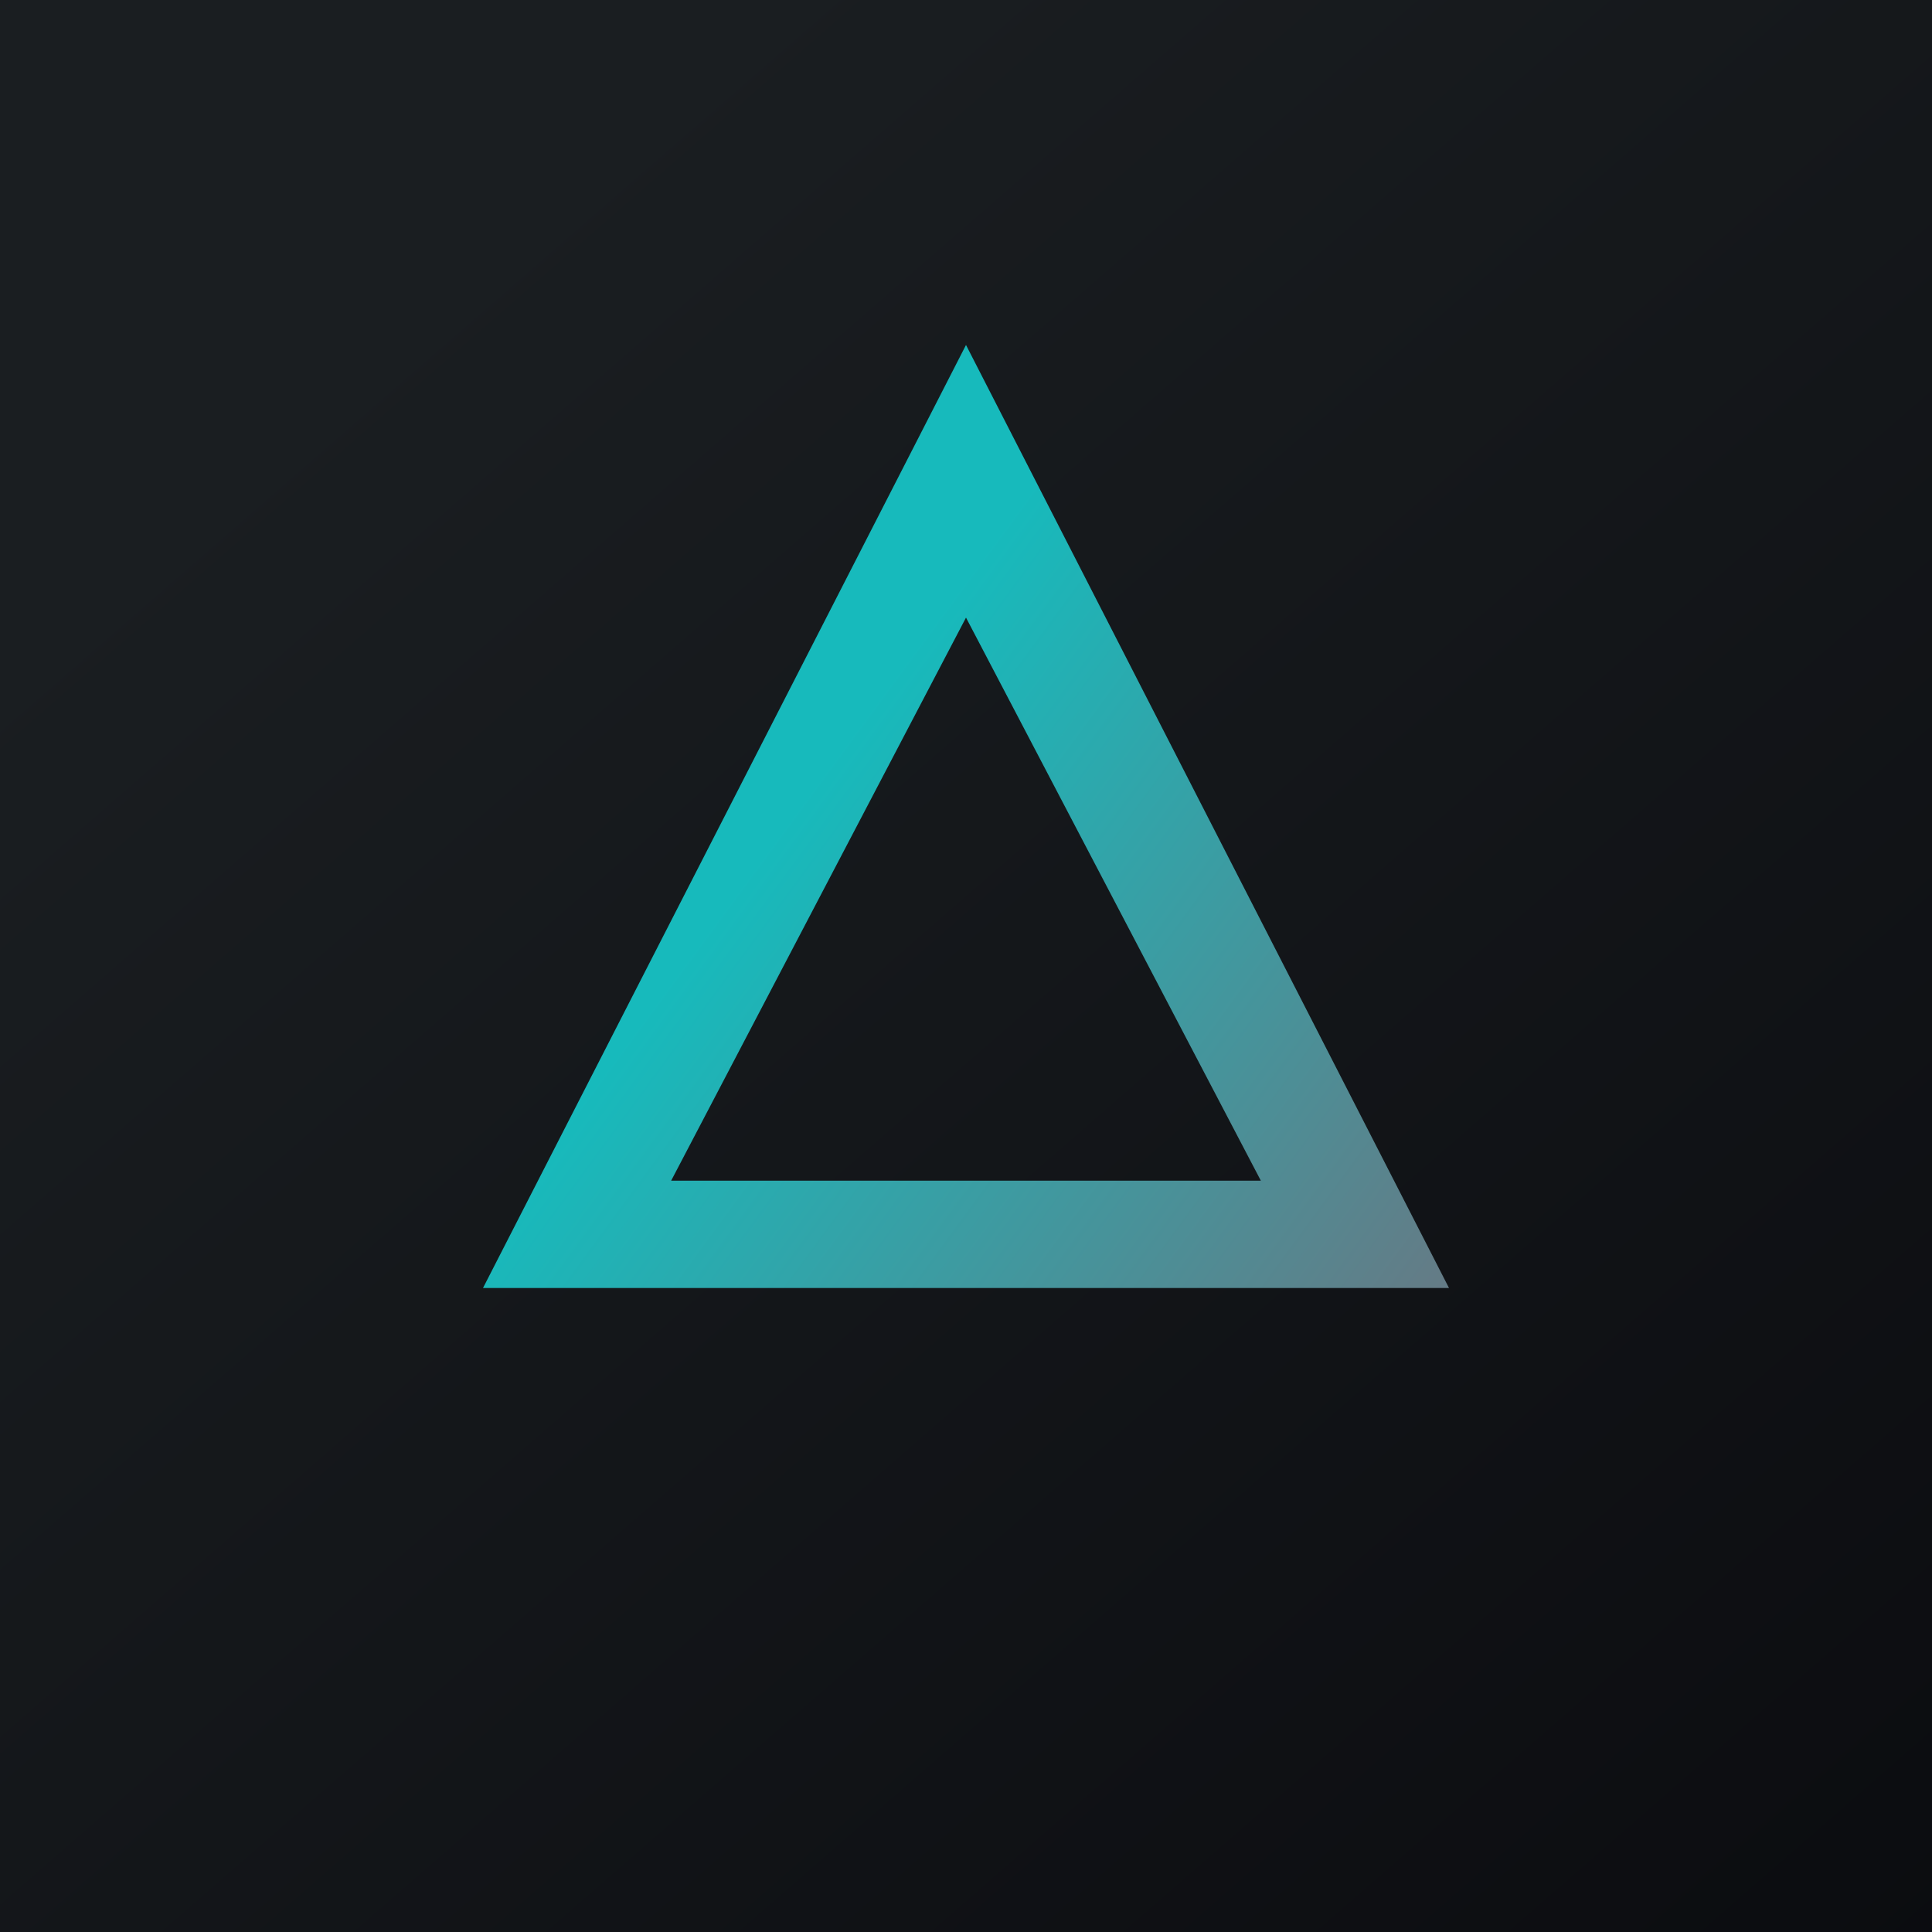 <!-- by TradingView --><svg width="18" height="18" xmlns="http://www.w3.org/2000/svg"><path fill="url(#paint0_linear)" d="M0 0h18v18H0z"/><path d="M9 5.754L11.747 11H6.253L9 5.754zm0-2.54L4.5 12h9L9 3.214z" fill="url(#paint1_linear)"/><defs><linearGradient id="paint0_linear" x1="3.349" y1="3.122" x2="21.904" y2="24.434" gradientUnits="userSpaceOnUse"><stop stop-color="#1A1E21"/><stop offset="1" stop-color="#06060A"/></linearGradient><linearGradient id="paint1_linear" x1="7.147" y1="7.875" x2="13.5" y2="12.536" gradientUnits="userSpaceOnUse"><stop stop-color="#17BABC"/><stop offset="1" stop-color="#687883"/></linearGradient></defs></svg>